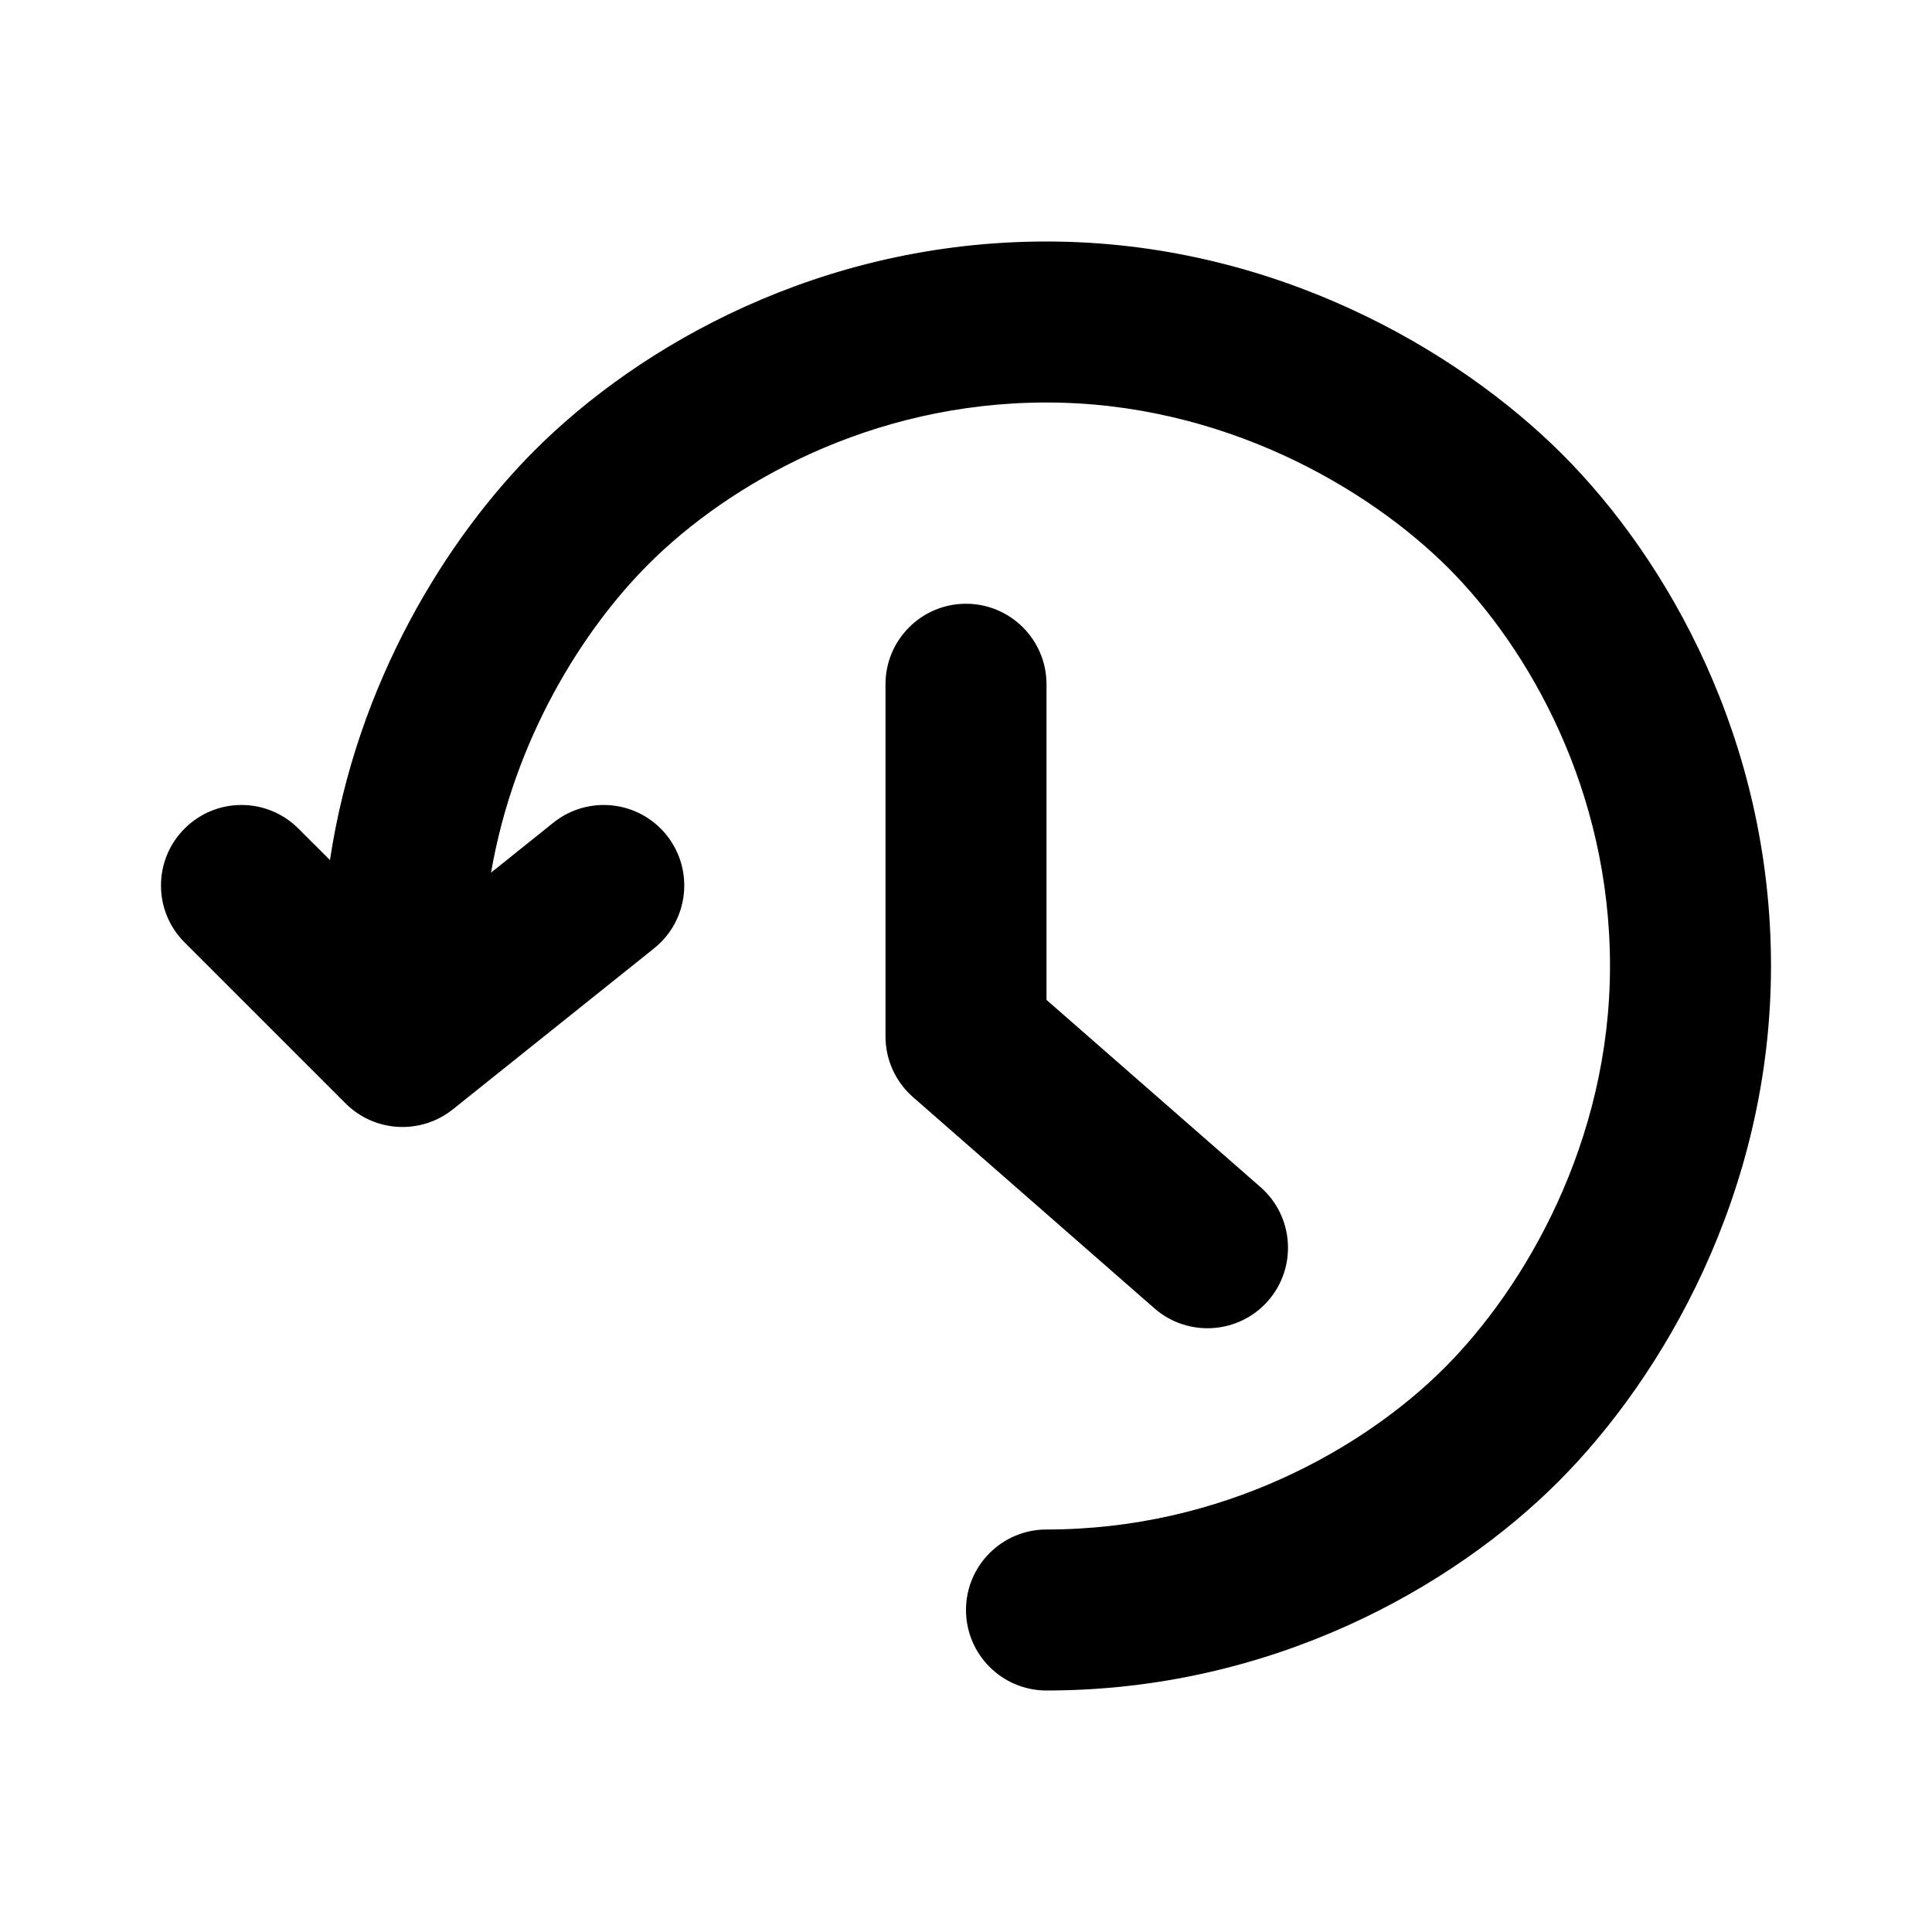 <svg width="24" height="24" viewBox="0 0 24 24" fill="none" xmlns="http://www.w3.org/2000/svg">
    <path fill-rule="evenodd" clip-rule="evenodd"
        d="M19.407 5.643C18.111 4.347 15.816 3 13 3C10.192 3 7.946 4.29 6.643 5.593C5.555 6.681 4.432 8.472 4.099 10.684L3.707 10.293C3.317 9.902 2.683 9.902 2.293 10.293C1.902 10.683 1.902 11.317 2.293 11.707L4.293 13.707C4.653 14.067 5.227 14.099 5.625 13.781L8.125 11.781C8.556 11.436 8.626 10.807 8.281 10.375C7.936 9.944 7.307 9.874 6.875 10.219L6.1 10.84C6.386 9.18 7.24 7.824 8.057 7.007C9.051 6.014 10.808 5 13 5C15.184 5 16.993 6.057 17.993 7.057C18.986 8.051 20 9.808 20 12C20 14.184 18.943 15.993 17.943 16.993C16.949 17.986 15.192 19 13 19C12.448 19 12 19.448 12 20C12 20.552 12.448 21 13 21C15.808 21 18.054 19.71 19.357 18.407C20.653 17.111 22 14.816 22 12C22 9.192 20.71 6.946 19.407 5.643ZM13 8.5C13 7.948 12.552 7.5 12 7.5C11.448 7.5 11 7.948 11 8.5V12.875C11 13.163 11.124 13.438 11.341 13.628L14.341 16.253C14.757 16.616 15.389 16.574 15.753 16.159C16.116 15.743 16.074 15.111 15.659 14.747L13 12.421V8.5Z"
        fill="currentColor" />
</svg>
    